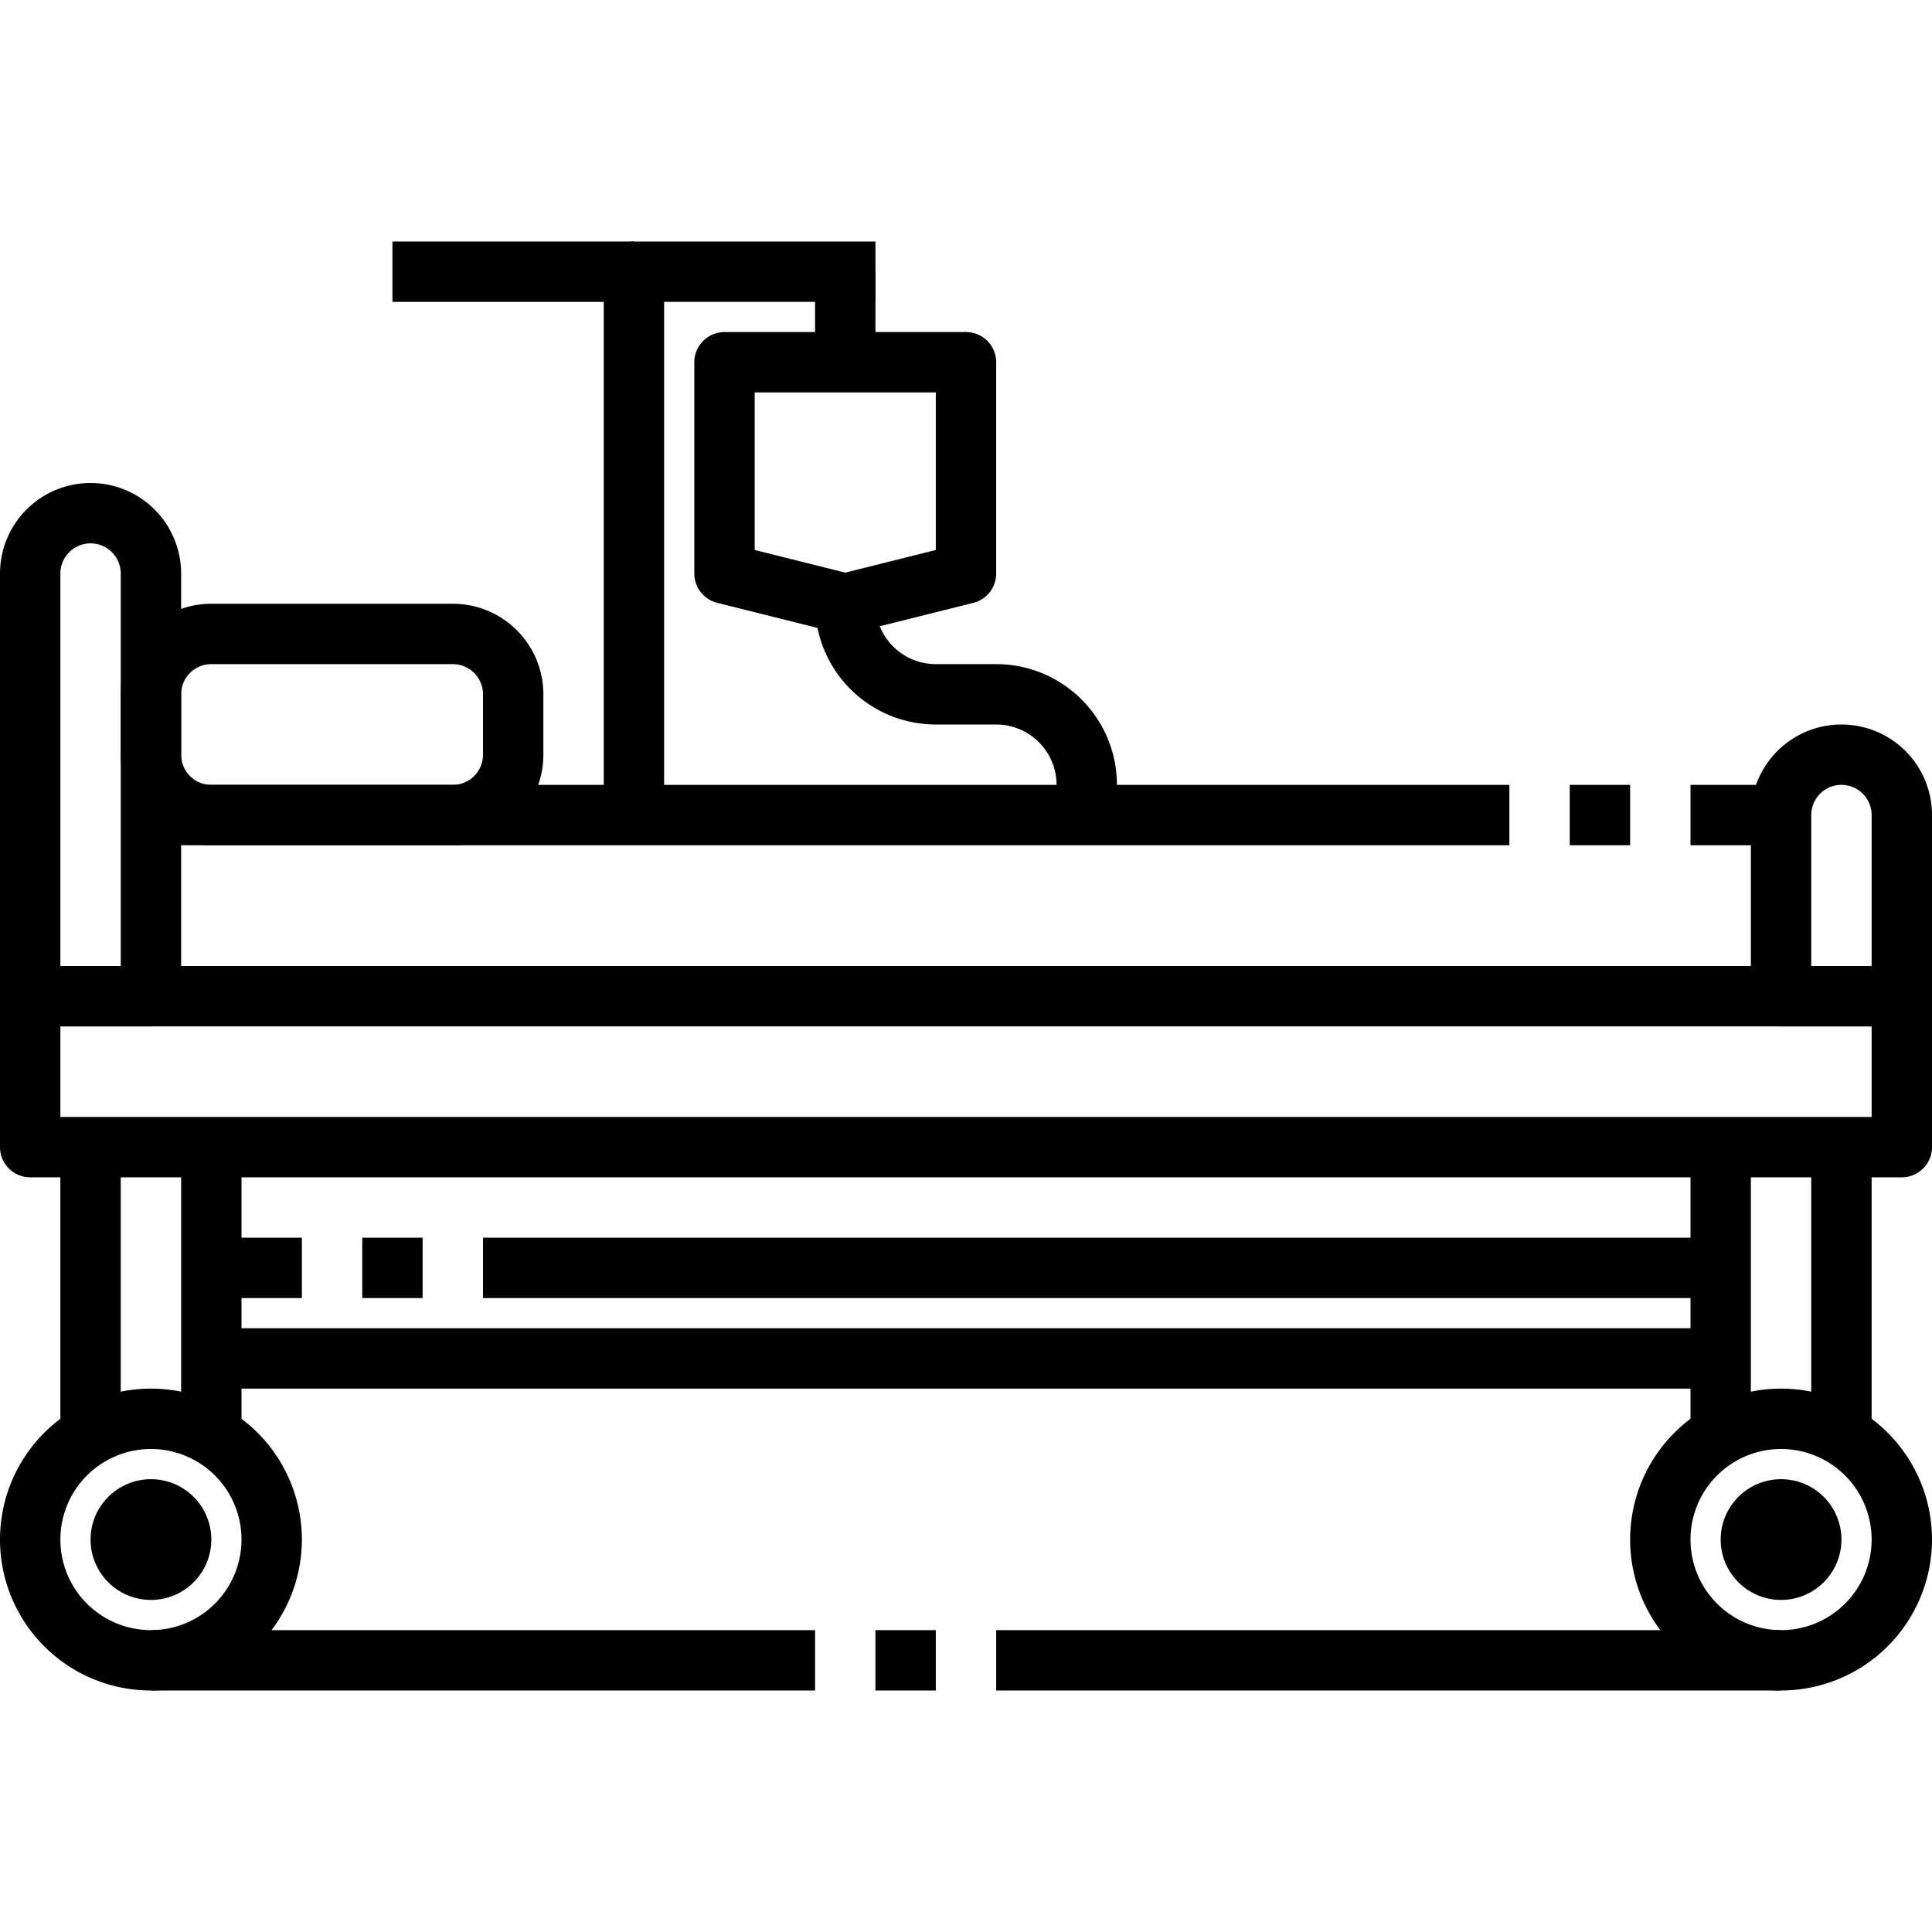 <svg height="512" viewBox="0 0 64 64" width="512" xmlns="http://www.w3.org/2000/svg"><g id="_02-Hospital_Bed" data-name="02-Hospital Bed"><path d="m63 39h-62a1 1 0 0 1 -1-1v-5a1 1 0 0 1 1-1h62a1 1 0 0 1 1 1v5a1 1 0 0 1 -1 1zm-61-2h60v-3h-60z"/><path d="m5 34h-4a1 1 0 0 1 -1-1v-14a3 3 0 0 1 6 0v14a1 1 0 0 1 -1 1zm-3-2h2v-13a1 1 0 0 0 -2 0z"/><path d="m63 34h-4a1 1 0 0 1 -1-1v-6a3 3 0 0 1 6 0v6a1 1 0 0 1 -1 1zm-3-2h2v-5a1 1 0 0 0 -2 0z"/><path d="m5 26h45v2h-45z"/><path d="m52 26h2v2h-2z"/><path d="m56 26h3v2h-3z"/><path d="m15 28h-8a3 3 0 0 1 -3-3v-2a3 3 0 0 1 3-3h8a3 3 0 0 1 3 3v2a3 3 0 0 1 -3 3zm-8-6a1 1 0 0 0 -1 1v2a1 1 0 0 0 1 1h8a1 1 0 0 0 1-1v-2a1 1 0 0 0 -1-1z"/><path d="m5 56a5 5 0 1 1 5-5 5.006 5.006 0 0 1 -5 5zm0-8a3 3 0 1 0 3 3 3 3 0 0 0 -3-3z"/><circle cx="5" cy="51" r="2"/><path d="m2 38h2v10h-2z"/><path d="m6 38h2v10h-2z"/><path d="m59 56a5 5 0 1 1 5-5 5.006 5.006 0 0 1 -5 5zm0-8a3 3 0 1 0 3 3 3 3 0 0 0 -3-3z"/><circle cx="59" cy="51" r="2"/><path d="m56 38h2v10h-2z"/><path d="m60 38h2v10h-2z"/><path d="m7 44h50v2h-50z"/><path d="m16 41h41v2h-41z"/><path d="m12 41h2v2h-2z"/><path d="m7 41h3v2h-3z"/><path d="m28 21a1 1 0 0 1 -.243-.03l-4-1a1 1 0 0 1 -.757-.97v-7a1 1 0 0 1 1-1h8a1 1 0 0 1 1 1v7a1 1 0 0 1 -.757.97l-4 1a1 1 0 0 1 -.243.03zm-3-2.781 3 .75 3-.75v-5.219h-6z"/><path d="m22 27h-2v-18a1 1 0 0 1 1-1h8v2h-7z"/><path d="m13 8h8v2h-8z"/><path d="m27 9h2v3h-2z"/><path d="m37 27h-2v-1a2 2 0 0 0 -2-2h-2a4 4 0 0 1 -4-4h2a2 2 0 0 0 2 2h2a4 4 0 0 1 4 4z"/><path d="m5 54h22v2h-22z"/><path d="m29 54h2v2h-2z"/><path d="m33 54h26v2h-26z"/></g></svg>